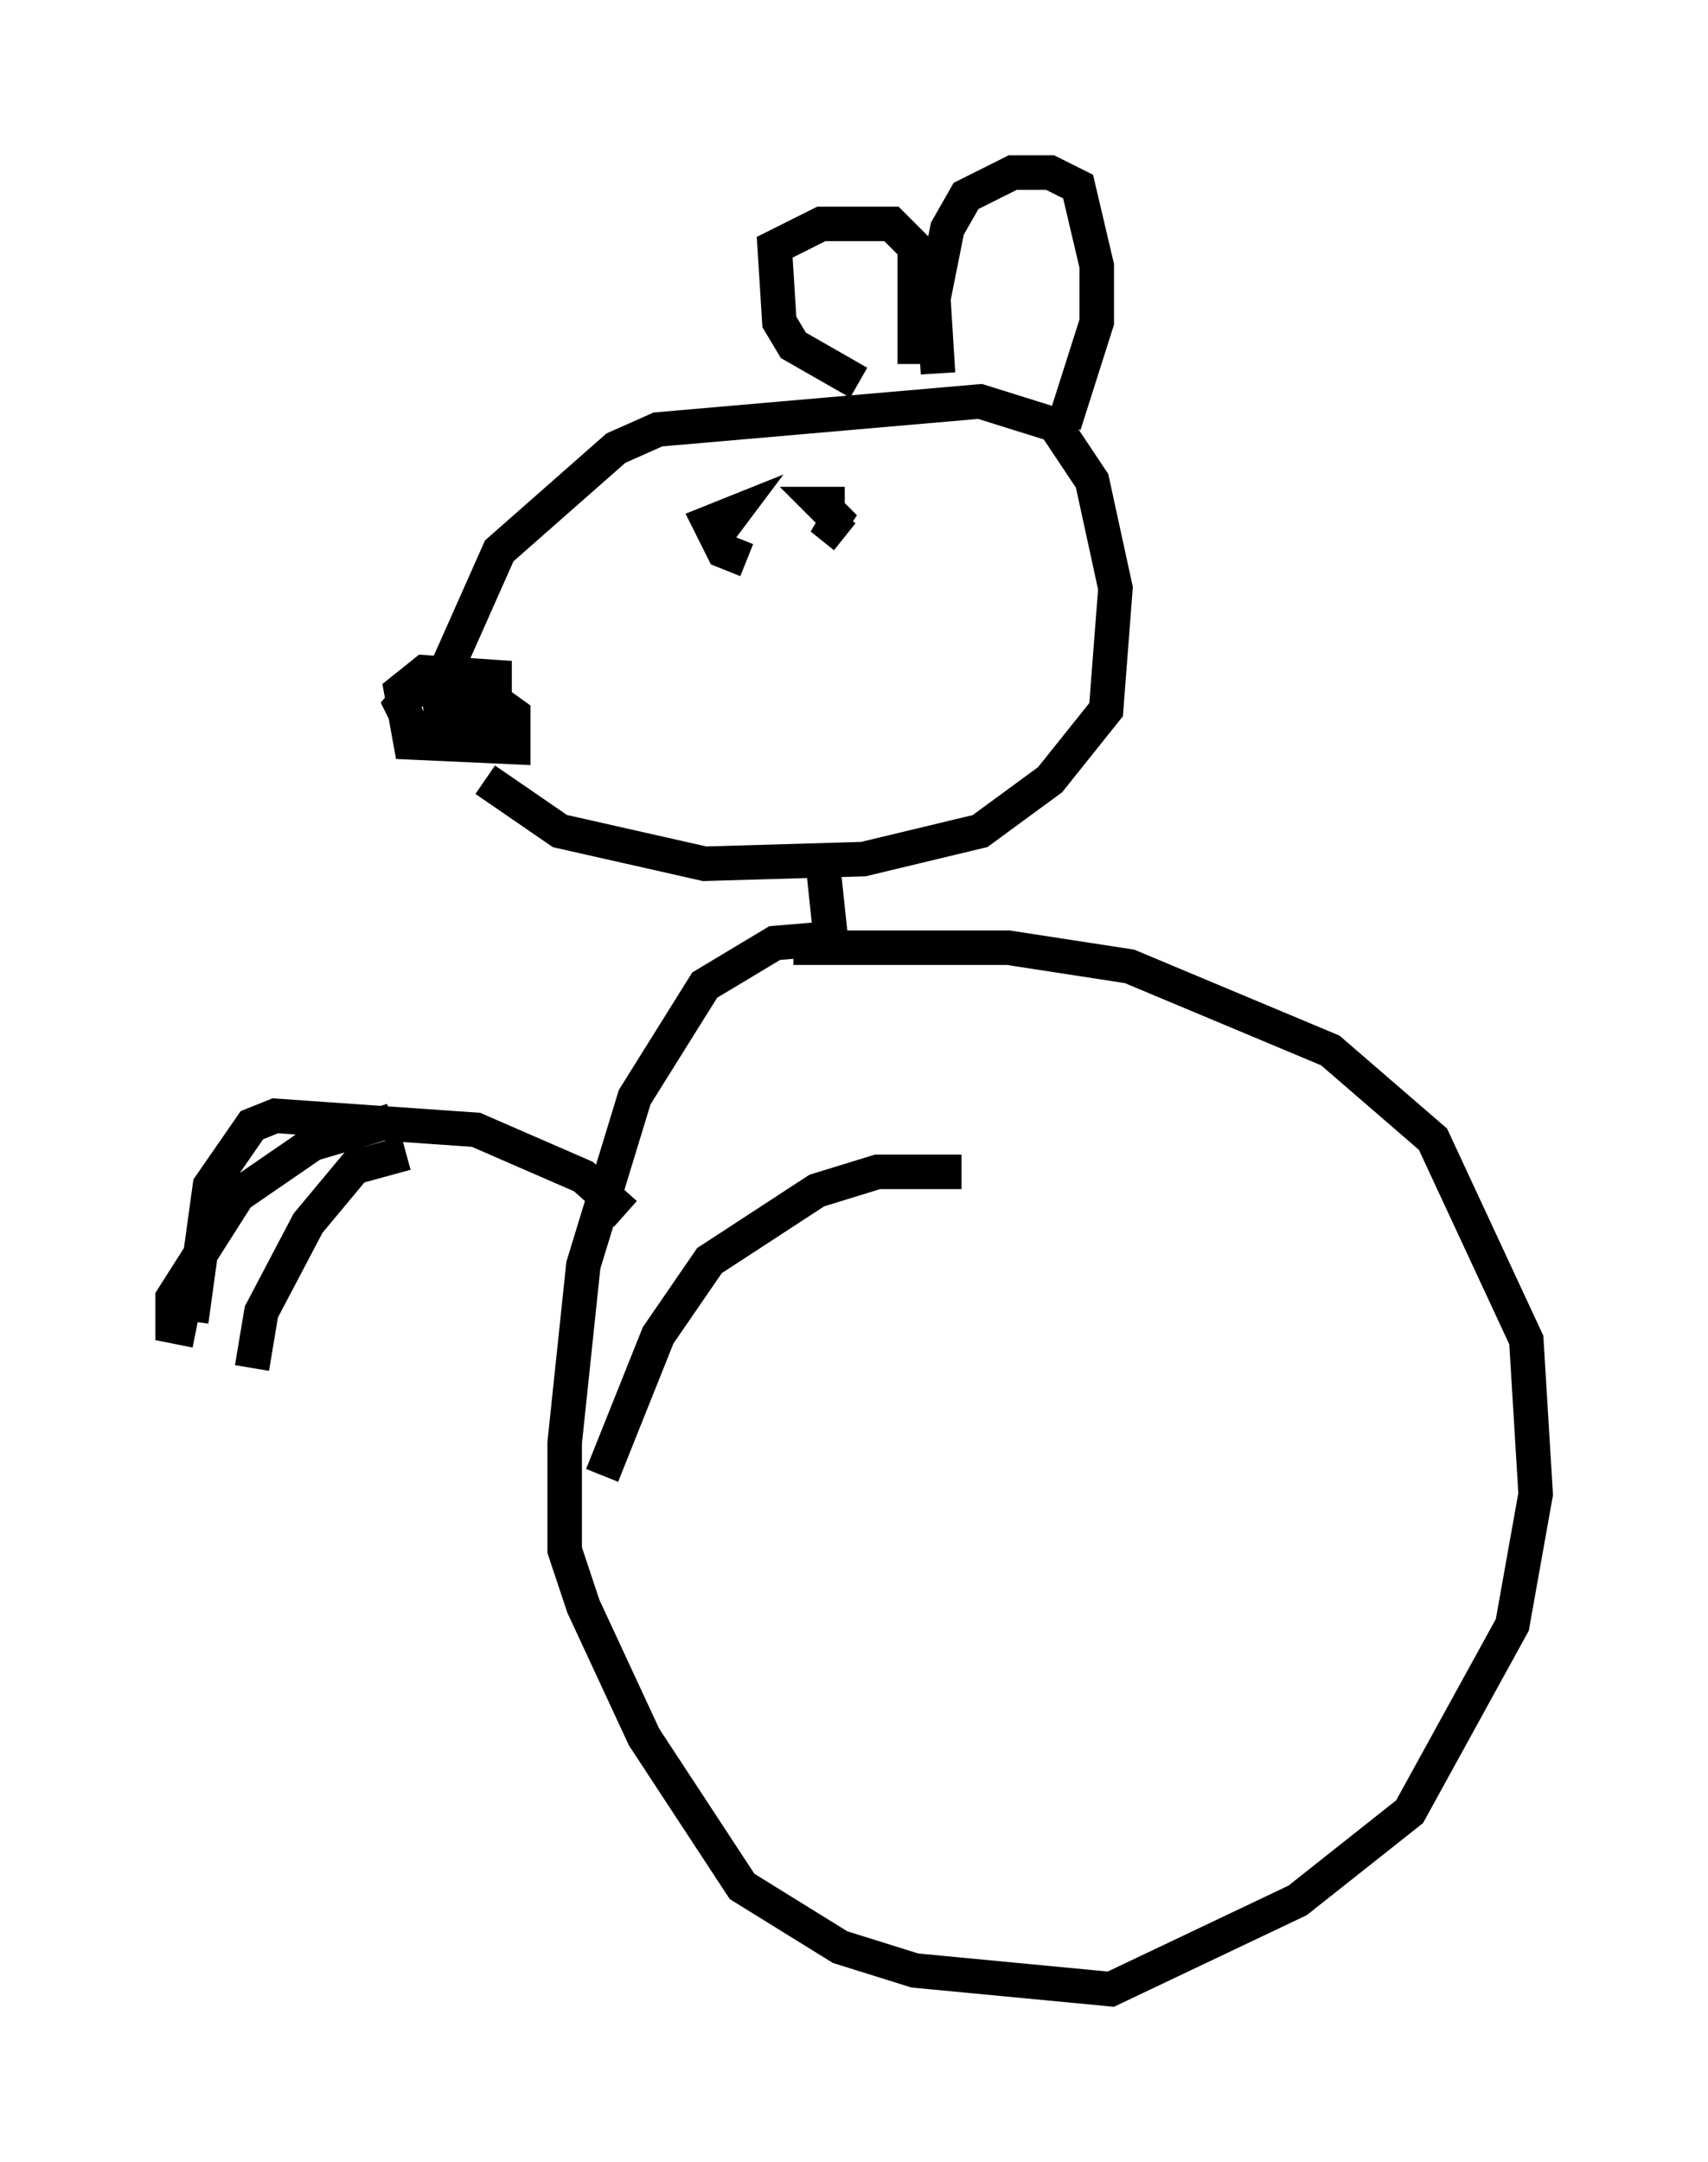 <?xml version="1.0" encoding="utf-8" ?>
<svg baseProfile="full" height="62.638" version="1.1" width="49.512" xmlns="http://www.w3.org/2000/svg" xmlns:ev="http://www.w3.org/2001/xml-events" xmlns:xlink="http://www.w3.org/1999/xlink"><defs /><rect fill="white" height="62.638" width="49.512" x="0" y="0" /><path d="M13.66, 20.697 m-0.812, 0.271 l-0.135, -0.812 1.218, -0.135 l0.947, 0.677 0.0, 0.947 l-2.977, -0.135 -0.271, -1.488 l0.677, -0.541 2.03, 0.135 l0.0, 0.947 -1.218, 0.677 l-1.083, 0.0 -0.406, -0.812 l0.677, -0.812 0.812, 0.0 l0.541, 0.947 -0.677, 0.135 m-0.135, -1.083 l1.624, -3.654 3.383, -2.977 l1.218, -0.541 9.337, -0.812 l2.165, 0.677 1.083, 1.624 l0.677, 3.112 -0.271, 3.518 l-1.624, 2.03 -2.03, 1.488 l-3.383, 0.812 -4.601, 0.135 l-4.195, -0.947 -2.165, -1.488 m13.126, -11.773 l-0.135, -2.165 0.406, -2.03 l0.541, -0.947 1.353, -0.677 l1.083, 0.0 0.812, 0.406 l0.541, 2.3 0.0, 1.624 l-0.947, 2.977 m-5.954, -1.218 l-1.894, -1.083 -0.406, -0.677 l-0.135, -2.165 1.353, -0.677 l2.03, 0.0 0.677, 0.677 l0.0, 3.383 m-4.871, 5.683 l-0.677, -0.271 -0.406, -0.812 l0.677, -0.271 -0.406, 0.541 m3.654, 0.135 l-0.677, -0.541 0.677, 0.271 l-0.677, -0.677 0.677, 0.0 m-0.677, 10.013 l0.271, 2.571 -1.624, 0.135 l-2.03, 1.218 -2.03, 3.248 l-1.488, 4.871 -0.541, 5.142 l0.0, 3.112 0.541, 1.624 l1.759, 3.789 2.842, 4.33 l2.842, 1.759 2.165, 0.677 l5.683, 0.541 5.413, -2.571 l3.248, -2.571 2.977, -5.413 l0.677, -3.789 -0.271, -4.465 l-2.706, -5.819 -2.977, -2.571 l-5.819, -2.436 -3.518, -0.541 l-6.225, 0.0 m-4.871, 7.713 l-1.218, -1.083 -3.112, -1.353 l-5.819, -0.406 -0.677, 0.271 l-1.218, 1.759 -0.541, 3.924 m5.819, -5.819 l-2.3, 0.677 -2.165, 1.488 l-1.894, 2.977 0.0, 0.812 l0.677, 0.135 m6.089, -5.142 l-1.488, 0.406 -1.353, 1.624 l-1.353, 2.571 -0.271, 1.624 m20.568, -5.683 l-2.436, 0.0 -1.759, 0.541 l-3.112, 2.03 -1.488, 2.165 l-1.624, 4.059 m6.766, -7.442 " fill="none" stroke="black" stroke-width="1" /></svg>